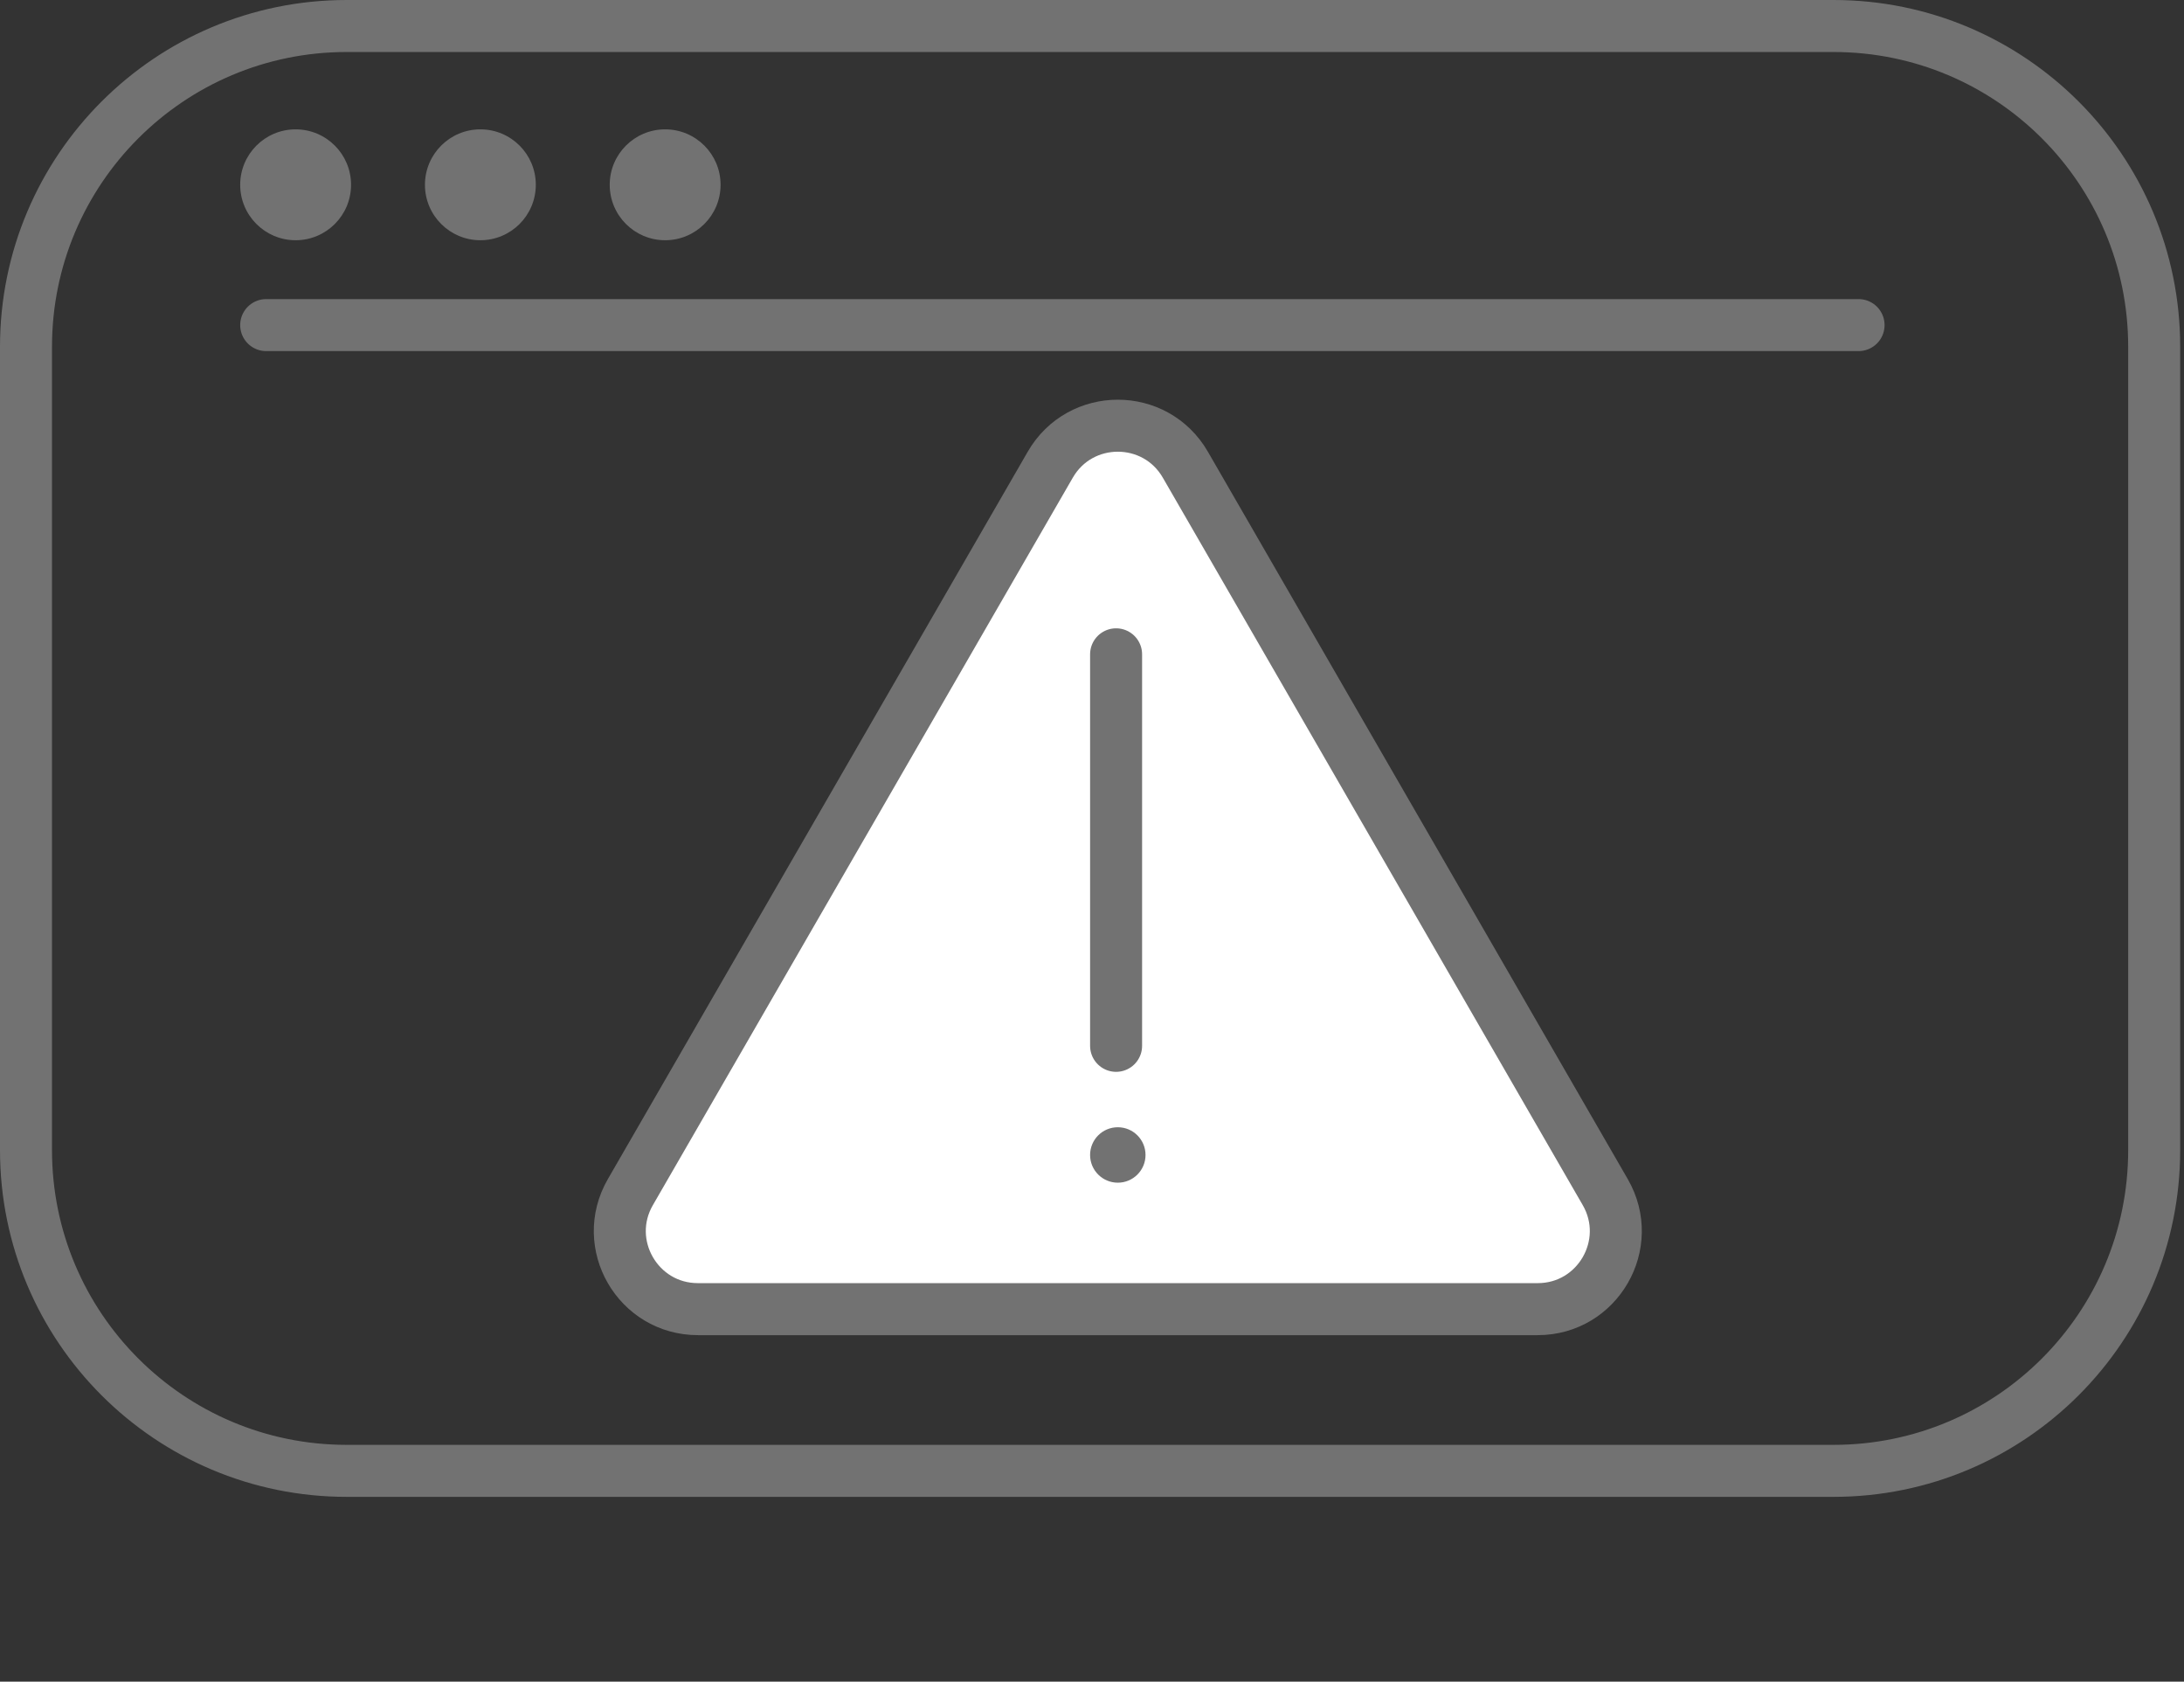 <svg width="126" height="97" viewBox="0 0 126 97" fill="none" xmlns="http://www.w3.org/2000/svg">
<rect x="0" y="0" width="126" height="97" fill="#333333" stroke="none"/>
<path d="M1.5 20C1.5 9.783 9.783 1.5 20 1.5H105.78C115.997 1.5 124.28 9.783 124.28 20V66.341C124.28 76.558 115.997 84.841 105.78 84.841H20C9.783 84.841 1.5 76.558 1.5 66.341V20Z" stroke="#727272" stroke-width="3"/>
<line x1="15.357" y1="18.752" x2="107.225" y2="18.752" stroke="#727272" stroke-width="3" stroke-linecap="round" stroke-linejoin="round"/>
<circle cx="27.714" cy="10.659" r="3.198" fill="#727272"/>
<circle cx="38.374" cy="10.659" r="3.198" fill="#727272"/>
<circle cx="17.055" cy="10.659" r="3.198" fill="#727272"/>
<path d="M60.592 26.805C62.324 23.805 66.654 23.805 68.386 26.805L92.611 68.763C94.343 71.763 92.178 75.513 88.714 75.513H40.264C36.8 75.513 34.635 71.763 36.367 68.763L60.592 26.805Z" fill="white" stroke="#727272" stroke-width="3" stroke-linecap="round" stroke-linejoin="round"/>
<circle cx="64.489" cy="66.62" r="1.599" fill="#727272"/>
<line x1="64.39" y1="37.742" x2="64.39" y2="60.325" stroke="#727272" stroke-width="3" stroke-linecap="round" stroke-linejoin="round"/>
</svg>
